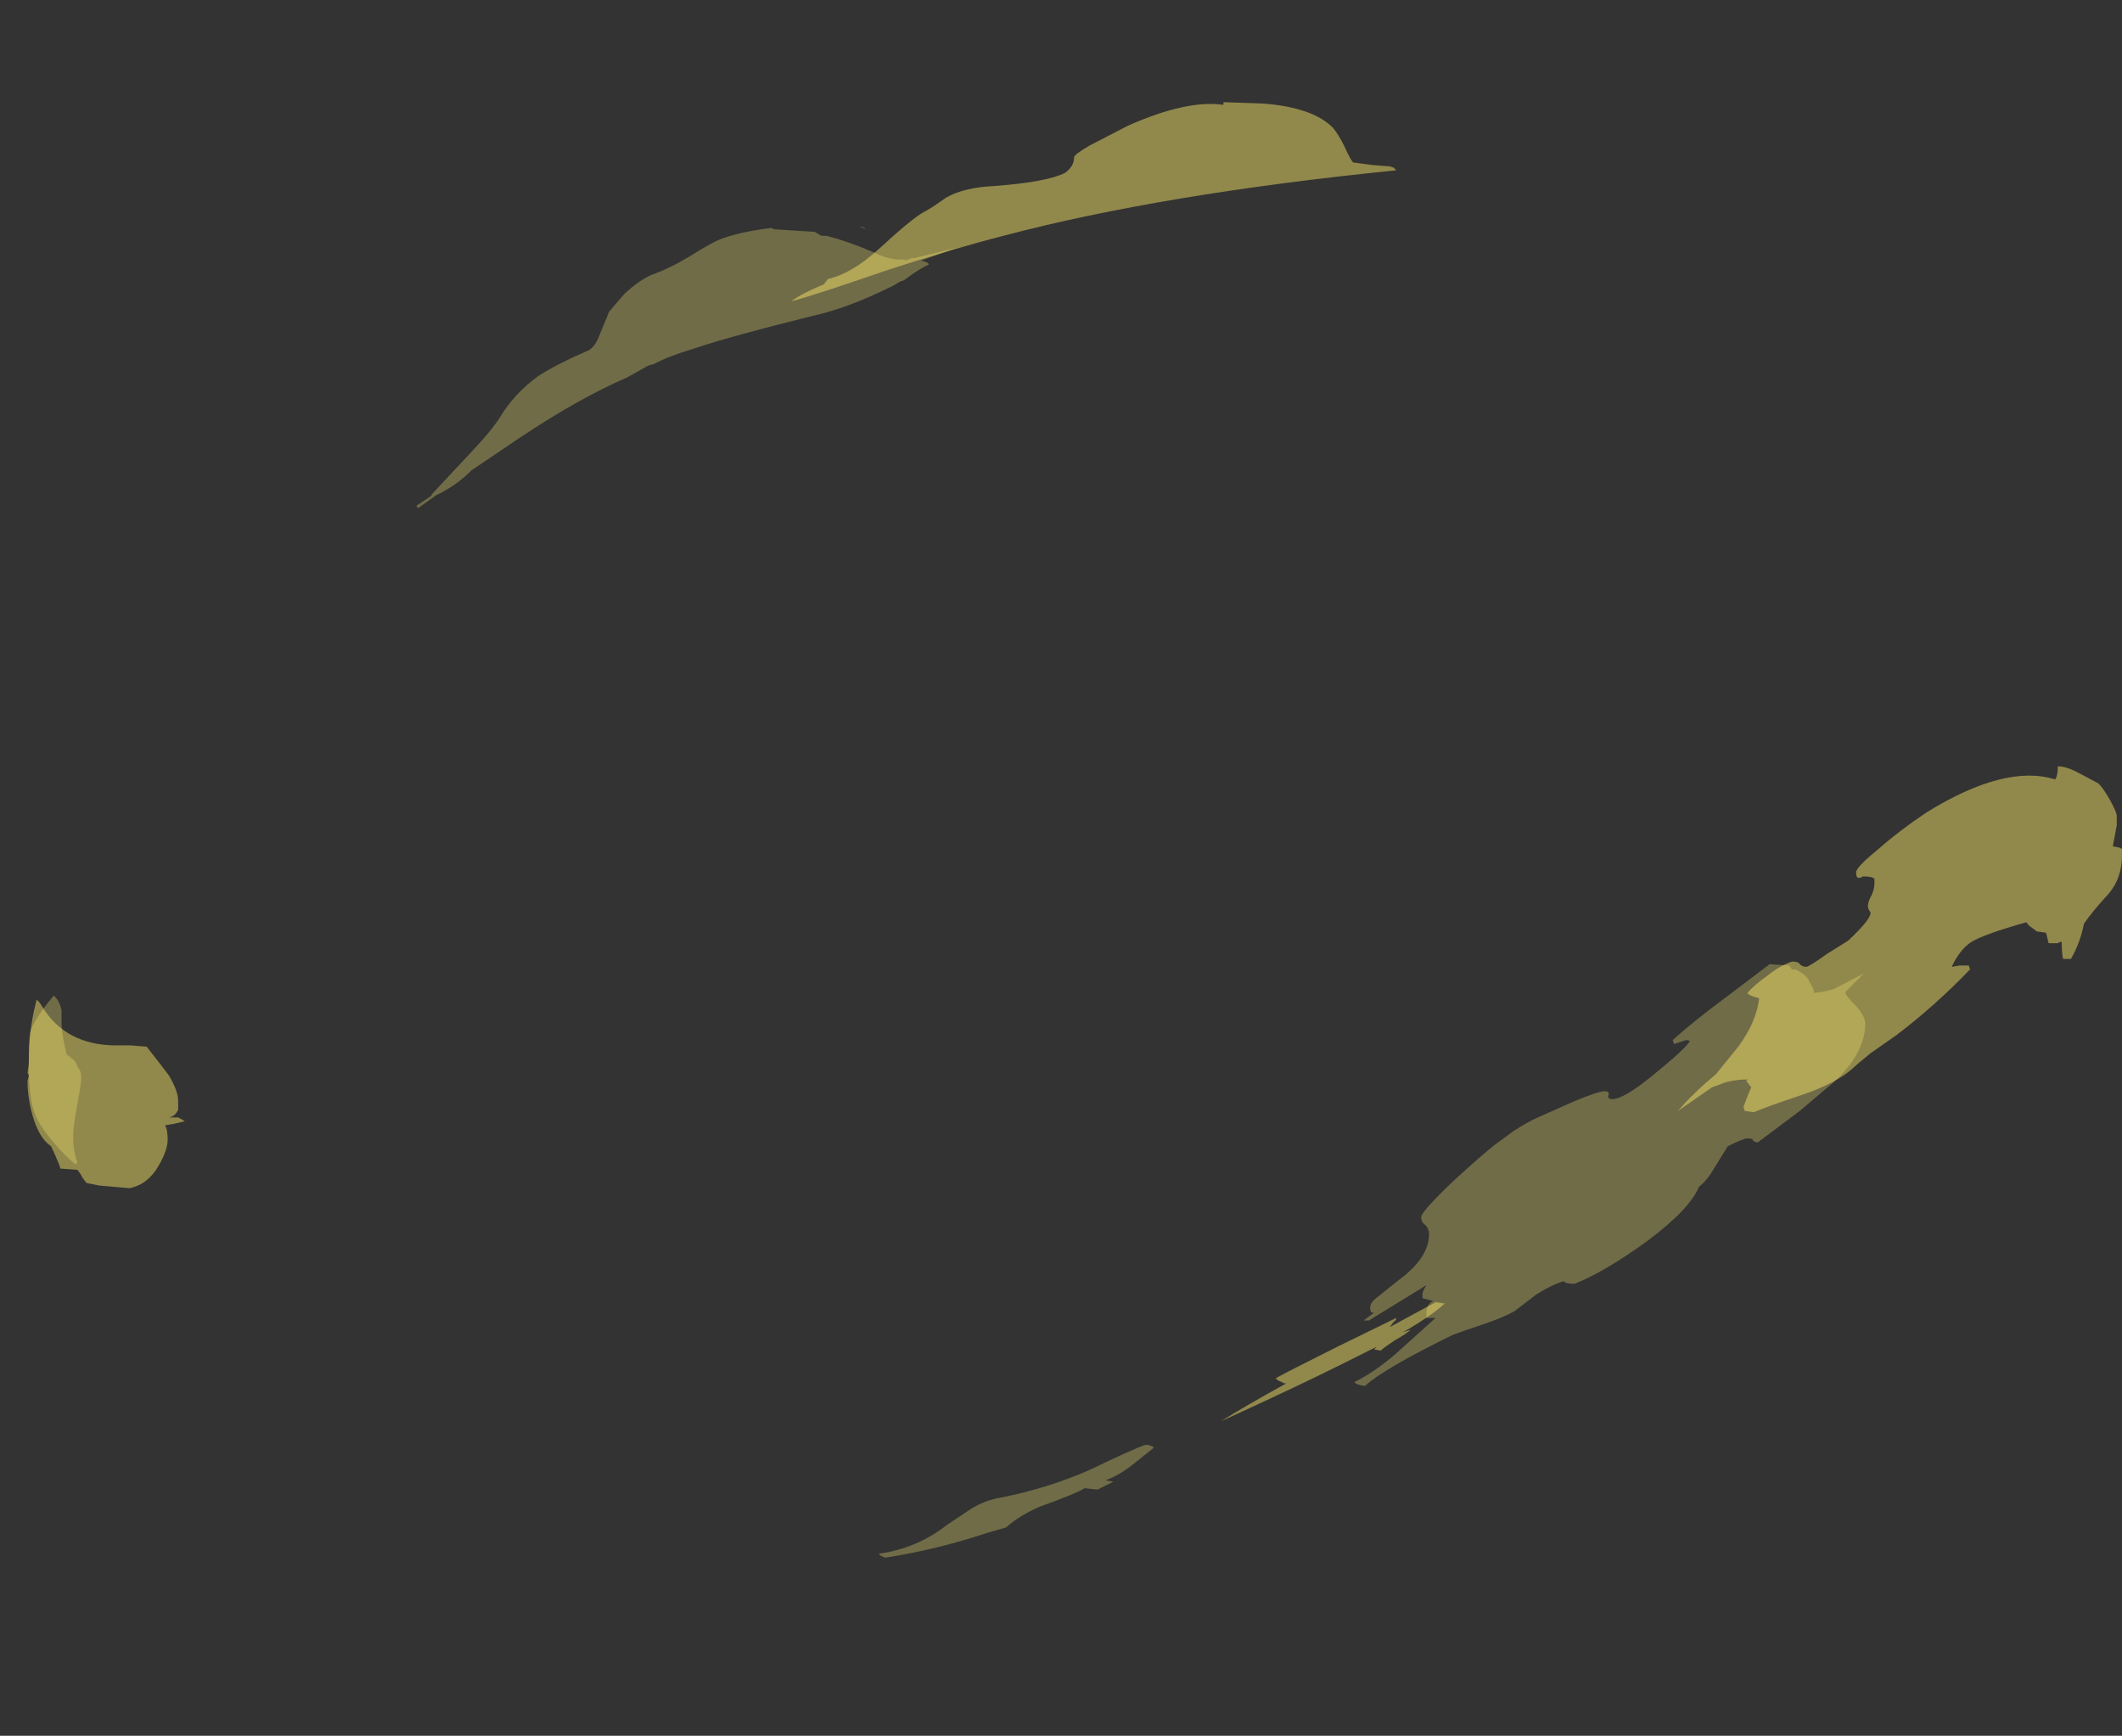 <?xml version="1.0" encoding="UTF-8" standalone="no"?>
<svg xmlns:ffdec="https://www.free-decompiler.com/flash" xmlns:xlink="http://www.w3.org/1999/xlink" ffdec:objectType="frame" height="463.75px" width="567.0px" xmlns="http://www.w3.org/2000/svg">
  <rect width="100%" height="100%" fill="#333333" stroke="none"/>
  <g transform="matrix(1.0, 0.0, 0.0, 1.0, 281.75, 267.4)">
    <use ffdec:characterId="3267" height="55.55" transform="matrix(7.0, 0.0, 0.0, 7.0, -274.4, -240.1)" width="79.95" xlink:href="#shape0"/>
  </g>
  <defs>
    <g id="shape0" transform="matrix(1.0, 0.0, 0.0, 1.0, 39.2, 34.3)">
      <path d="M28.55 -1.05 Q28.8 -0.85 28.8 -0.75 29.0 -0.45 29.0 -0.3 L29.35 -0.35 29.75 -0.45 30.9 -1.05 30.2 -0.35 30.2 -0.3 Q30.2 -0.2 30.6 0.2 30.95 0.6 30.95 0.85 30.95 2.0 29.75 3.1 L28.45 4.2 26.85 5.4 Q26.7 5.4 26.65 5.3 26.65 5.25 26.45 5.25 26.3 5.25 25.7 5.55 L25.05 6.6 Q24.85 6.9 24.6 7.1 24.25 7.95 22.65 9.15 21.0 10.35 19.85 10.8 19.5 10.8 19.45 10.7 19.05 10.8 18.4 11.2 L17.55 11.85 Q17.1 12.1 16.35 12.35 15.45 12.65 15.2 12.75 12.55 14.05 11.85 14.7 11.5 14.65 11.45 14.55 12.25 14.15 13.05 13.45 L14.55 12.1 14.2 12.1 14.2 11.85 Q14.2 11.8 14.25 11.65 14.35 11.5 14.45 11.45 L14.05 11.35 14.05 11.15 Q14.1 11.0 14.2 10.85 L12.0 12.2 11.8 12.2 12.2 11.9 12.15 11.9 Q12.05 11.9 12.05 11.7 12.05 11.5 12.4 11.25 L13.15 10.65 Q14.3 9.8 14.3 8.9 14.3 8.7 14.15 8.55 14.0 8.45 14.0 8.25 14.0 8.05 15.2 6.9 16.35 5.85 16.8 5.5 L17.55 4.95 Q18.1 4.6 18.45 4.45 L19.8 3.85 Q20.75 3.45 21.0 3.45 21.2 3.45 21.15 3.6 21.1 3.75 21.3 3.75 21.75 3.75 22.95 2.75 24.0 1.9 24.25 1.55 24.2 1.45 23.95 1.55 L23.65 1.65 23.6 1.5 Q24.3 0.85 25.65 -0.15 L27.3 -1.4 28.05 -1.35 28.15 -1.2 28.3 -1.2 28.55 -1.05 M3.6 16.95 Q3.75 17.0 3.8 17.05 L3.05 17.65 Q2.5 18.1 1.95 18.3 L2.25 18.35 1.65 18.65 1.6 18.65 1.15 18.6 Q0.85 18.8 -0.55 19.3 -1.35 19.65 -1.85 20.1 L-2.55 20.3 Q-4.5 20.95 -6.45 21.25 -6.65 21.2 -6.7 21.1 -5.25 20.9 -4.1 20.0 L-3.2 19.4 Q-2.65 19.05 -2.0 18.95 -0.25 18.6 1.35 17.9 2.9 17.15 3.45 16.95 L3.6 16.95 M-12.8 -29.05 Q-12.05 -29.35 -10.8 -29.5 L-10.7 -29.45 -9.15 -29.35 -8.9 -29.2 -8.7 -29.2 Q-7.75 -28.95 -6.75 -28.5 -6.2 -28.25 -5.7 -28.3 L-5.7 -28.25 -5.45 -28.35 -5.35 -28.35 -3.7 -28.75 -5.1 -28.25 Q-4.8 -28.2 -4.8 -28.1 -5.15 -27.95 -5.75 -27.5 L-5.9 -27.45 -6.15 -27.3 Q-7.85 -26.45 -9.2 -26.15 -12.25 -25.4 -13.75 -24.9 -14.75 -24.6 -15.3 -24.3 L-15.5 -24.25 -16.3 -23.8 Q-18.15 -23.0 -20.4 -21.5 L-22.25 -20.25 Q-22.85 -19.65 -23.6 -19.3 L-24.3 -18.8 -24.35 -18.9 -23.75 -19.3 -23.8 -19.3 -22.35 -20.85 Q-21.45 -21.8 -21.15 -22.3 -20.6 -23.2 -19.7 -23.85 -19.0 -24.3 -17.85 -24.8 -17.55 -24.9 -17.35 -25.45 L-17.0 -26.3 Q-16.75 -26.6 -16.4 -27.0 -15.85 -27.5 -15.4 -27.7 -14.7 -27.95 -13.95 -28.4 -13.15 -28.9 -12.8 -29.05 M-7.45 -29.55 Q-7.3 -29.55 -7.2 -29.45 L-7.45 -29.55 M-37.3 2.5 L-37.2 2.65 Q-37.15 2.75 -37.15 3.0 -37.15 3.15 -37.4 4.55 -37.55 5.5 -37.3 6.15 L-37.35 6.25 Q-37.75 5.95 -38.25 5.35 -38.75 4.75 -38.9 4.35 -39.15 3.75 -39.15 2.5 -39.15 1.45 -39.1 1.2 -38.95 0.7 -38.2 -0.2 -38.0 -0.05 -37.9 0.35 L-37.9 0.8 Q-37.9 1.3 -37.7 2.05 L-37.5 2.2 Q-37.35 2.3 -37.3 2.5" fill="#fff17b" fill-opacity="0.298" fill-rule="evenodd" stroke="none"/>
      <path d="M1.35 -32.65 L2.8 -33.4 Q5.05 -34.4 6.45 -34.2 L6.45 -34.3 7.95 -34.25 Q9.9 -34.1 10.65 -33.3 10.85 -33.05 11.05 -32.65 11.3 -32.1 11.4 -32.0 L12.15 -31.9 12.8 -31.85 12.95 -31.8 13.05 -31.7 Q4.1 -30.8 -1.95 -29.2 -3.9 -28.7 -6.35 -27.9 -9.25 -26.9 -10.05 -26.7 -9.65 -27.0 -8.8 -27.35 L-8.65 -27.55 Q-7.75 -27.75 -6.7 -28.7 -5.45 -29.85 -5.0 -30.1 -4.7 -30.25 -4.15 -30.65 -3.45 -31.05 -2.3 -31.1 -0.3 -31.25 0.4 -31.6 0.75 -31.85 0.75 -32.2 0.75 -32.3 1.35 -32.65 M26.45 -0.3 Q26.7 -0.6 27.2 -0.95 27.7 -1.35 28.15 -1.5 28.4 -1.5 28.45 -1.4 28.55 -1.3 28.7 -1.3 28.8 -1.3 29.5 -1.8 L30.3 -2.3 Q31.15 -3.1 31.15 -3.35 31.15 -3.4 31.1 -3.45 31.05 -3.55 31.05 -3.6 31.05 -3.8 31.2 -4.05 31.3 -4.3 31.3 -4.45 L31.3 -4.65 Q31.25 -4.75 30.85 -4.75 30.8 -4.7 30.75 -4.7 30.6 -4.65 30.6 -4.9 30.6 -5.1 31.4 -5.75 32.25 -6.5 33.3 -7.2 36.3 -9.05 38.2 -8.45 L38.25 -8.55 Q38.3 -8.7 38.3 -8.95 38.6 -8.95 39.0 -8.75 L39.85 -8.3 Q40.05 -8.1 40.3 -7.65 40.55 -7.2 40.55 -7.05 L40.55 -6.7 40.4 -5.9 40.65 -5.85 40.75 -5.8 40.75 -5.55 Q40.75 -4.7 40.25 -4.1 39.65 -3.45 39.3 -2.95 39.15 -2.2 38.8 -1.6 L38.5 -1.6 Q38.45 -1.8 38.45 -2.25 38.35 -2.25 38.3 -2.2 L37.95 -2.2 37.85 -2.6 37.5 -2.65 37.3 -2.8 Q37.2 -2.85 37.1 -3.0 35.5 -2.55 35.0 -2.25 34.55 -1.95 34.25 -1.3 L34.55 -1.35 34.9 -1.35 34.95 -1.2 Q33.6 0.2 32.15 1.3 L31.15 2.0 Q30.6 2.45 30.5 2.55 29.85 3.15 28.5 3.6 27.15 4.05 26.7 4.25 L26.35 4.2 26.3 4.05 26.45 3.65 Q26.55 3.4 26.6 3.3 L26.4 3.05 Q26.45 3.05 26.45 3.0 26.05 3.0 25.65 3.1 L25.1 3.3 23.8 4.2 Q24.35 3.55 25.25 2.8 L26.1 1.75 Q26.8 0.8 26.9 -0.1 26.5 -0.2 26.45 -0.3 M12.8 12.45 L14.55 11.5 14.9 11.55 Q14.35 12.05 13.3 12.65 L13.6 12.55 Q13.45 12.7 13.0 12.95 12.55 13.25 12.45 13.35 L12.2 13.3 12.3 13.2 10.9 13.9 Q9.3 14.7 6.35 16.05 7.3 15.45 8.85 14.6 8.7 14.6 8.7 14.55 8.5 14.5 8.45 14.4 8.9 14.15 10.8 13.2 12.95 12.15 13.05 12.1 13.05 12.2 12.95 12.25 L12.8 12.45 M-33.8 2.85 Q-33.45 3.45 -33.45 3.8 -33.45 4.05 -33.45 4.15 -33.55 4.4 -33.8 4.45 L-33.45 4.45 -33.35 4.5 Q-33.25 4.55 -33.2 4.6 L-33.65 4.7 -33.95 4.75 -33.9 4.85 Q-33.85 5.05 -33.85 5.3 -33.85 5.7 -34.2 6.3 -34.6 7.0 -35.3 7.15 L-36.45 7.05 -36.95 6.95 -37.1 6.75 Q-37.2 6.55 -37.3 6.45 L-37.95 6.4 Q-37.95 6.3 -38.3 5.55 -38.75 5.25 -39.0 4.4 -39.2 3.7 -39.2 3.05 L-39.15 2.85 -39.2 2.75 Q-39.15 2.45 -39.15 2.3 -39.15 1.15 -38.9 0.15 L-38.85 -0.05 -38.75 0.05 -38.65 0.2 Q-37.75 1.7 -35.8 1.7 L-35.25 1.7 -34.65 1.75 Q-34.1 2.45 -33.8 2.85" fill="#ffec69" fill-opacity="0.459" fill-rule="evenodd" stroke="none"/>
    </g>
  </defs>
</svg>
